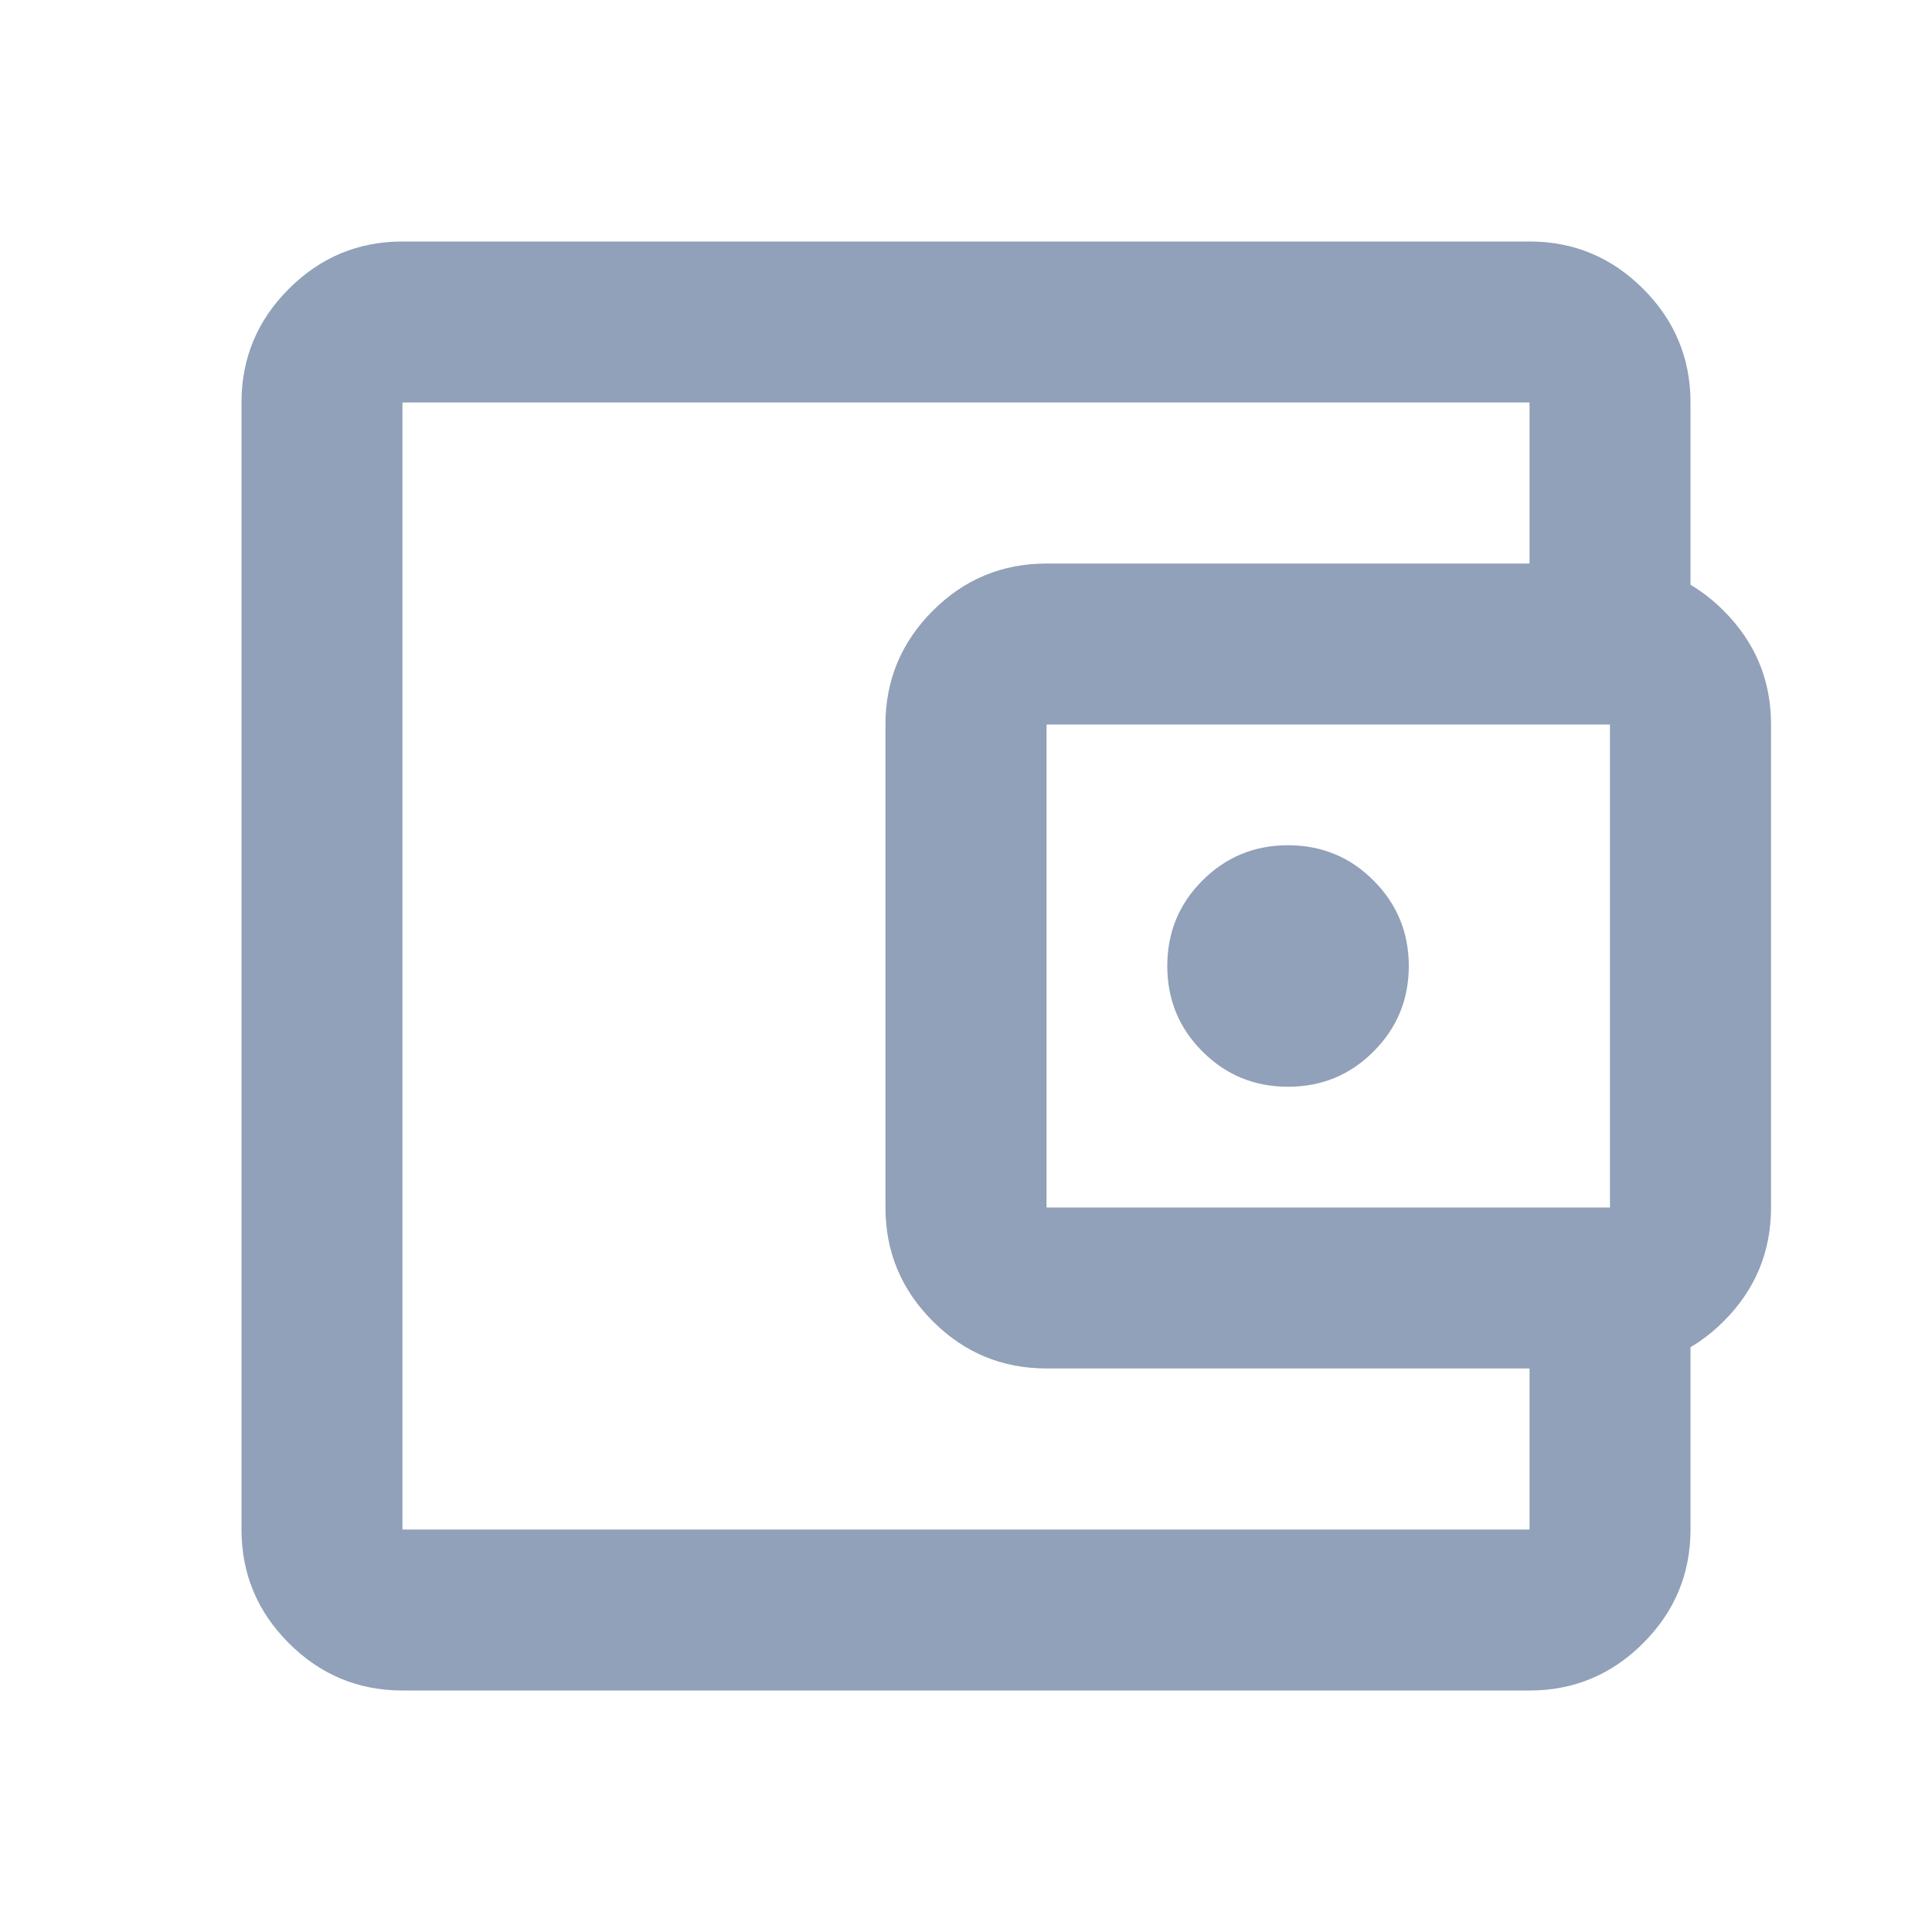 <svg width="16" height="16" viewBox="0 0 16 16" fill="none" xmlns="http://www.w3.org/2000/svg">
<mask id="mask0_65_751" style="mask-type:alpha" maskUnits="userSpaceOnUse" x="0" y="0" width="16" height="16">
<rect width="16" height="16" fill="#D9D9D9"/>
</mask>
<g mask="url(#mask0_65_751)">
<path d="M3.333 14C2.967 14 2.653 13.869 2.392 13.608C2.131 13.347 2 13.033 2 12.667V3.333C2 2.967 2.131 2.653 2.392 2.392C2.653 2.131 2.967 2 3.333 2H12.667C13.033 2 13.347 2.131 13.608 2.392C13.869 2.653 14 2.967 14 3.333V5H12.667V3.333H3.333V12.667H12.667V11H14V12.667C14 13.033 13.869 13.347 13.608 13.608C13.347 13.869 13.033 14 12.667 14H3.333ZM8.667 11.333C8.3 11.333 7.986 11.203 7.725 10.942C7.464 10.681 7.333 10.367 7.333 10V6C7.333 5.633 7.464 5.319 7.725 5.058C7.986 4.797 8.3 4.667 8.667 4.667H13.333C13.7 4.667 14.014 4.797 14.275 5.058C14.536 5.319 14.667 5.633 14.667 6V10C14.667 10.367 14.536 10.681 14.275 10.942C14.014 11.203 13.7 11.333 13.333 11.333H8.667ZM13.333 10V6H8.667V10H13.333ZM10.667 9C10.944 9 11.181 8.903 11.375 8.708C11.569 8.514 11.667 8.278 11.667 8C11.667 7.722 11.569 7.486 11.375 7.292C11.181 7.097 10.944 7 10.667 7C10.389 7 10.153 7.097 9.958 7.292C9.764 7.486 9.667 7.722 9.667 8C9.667 8.278 9.764 8.514 9.958 8.708C10.153 8.903 10.389 9 10.667 9Z" fill="#90A1B9"/>
</g>
</svg>
